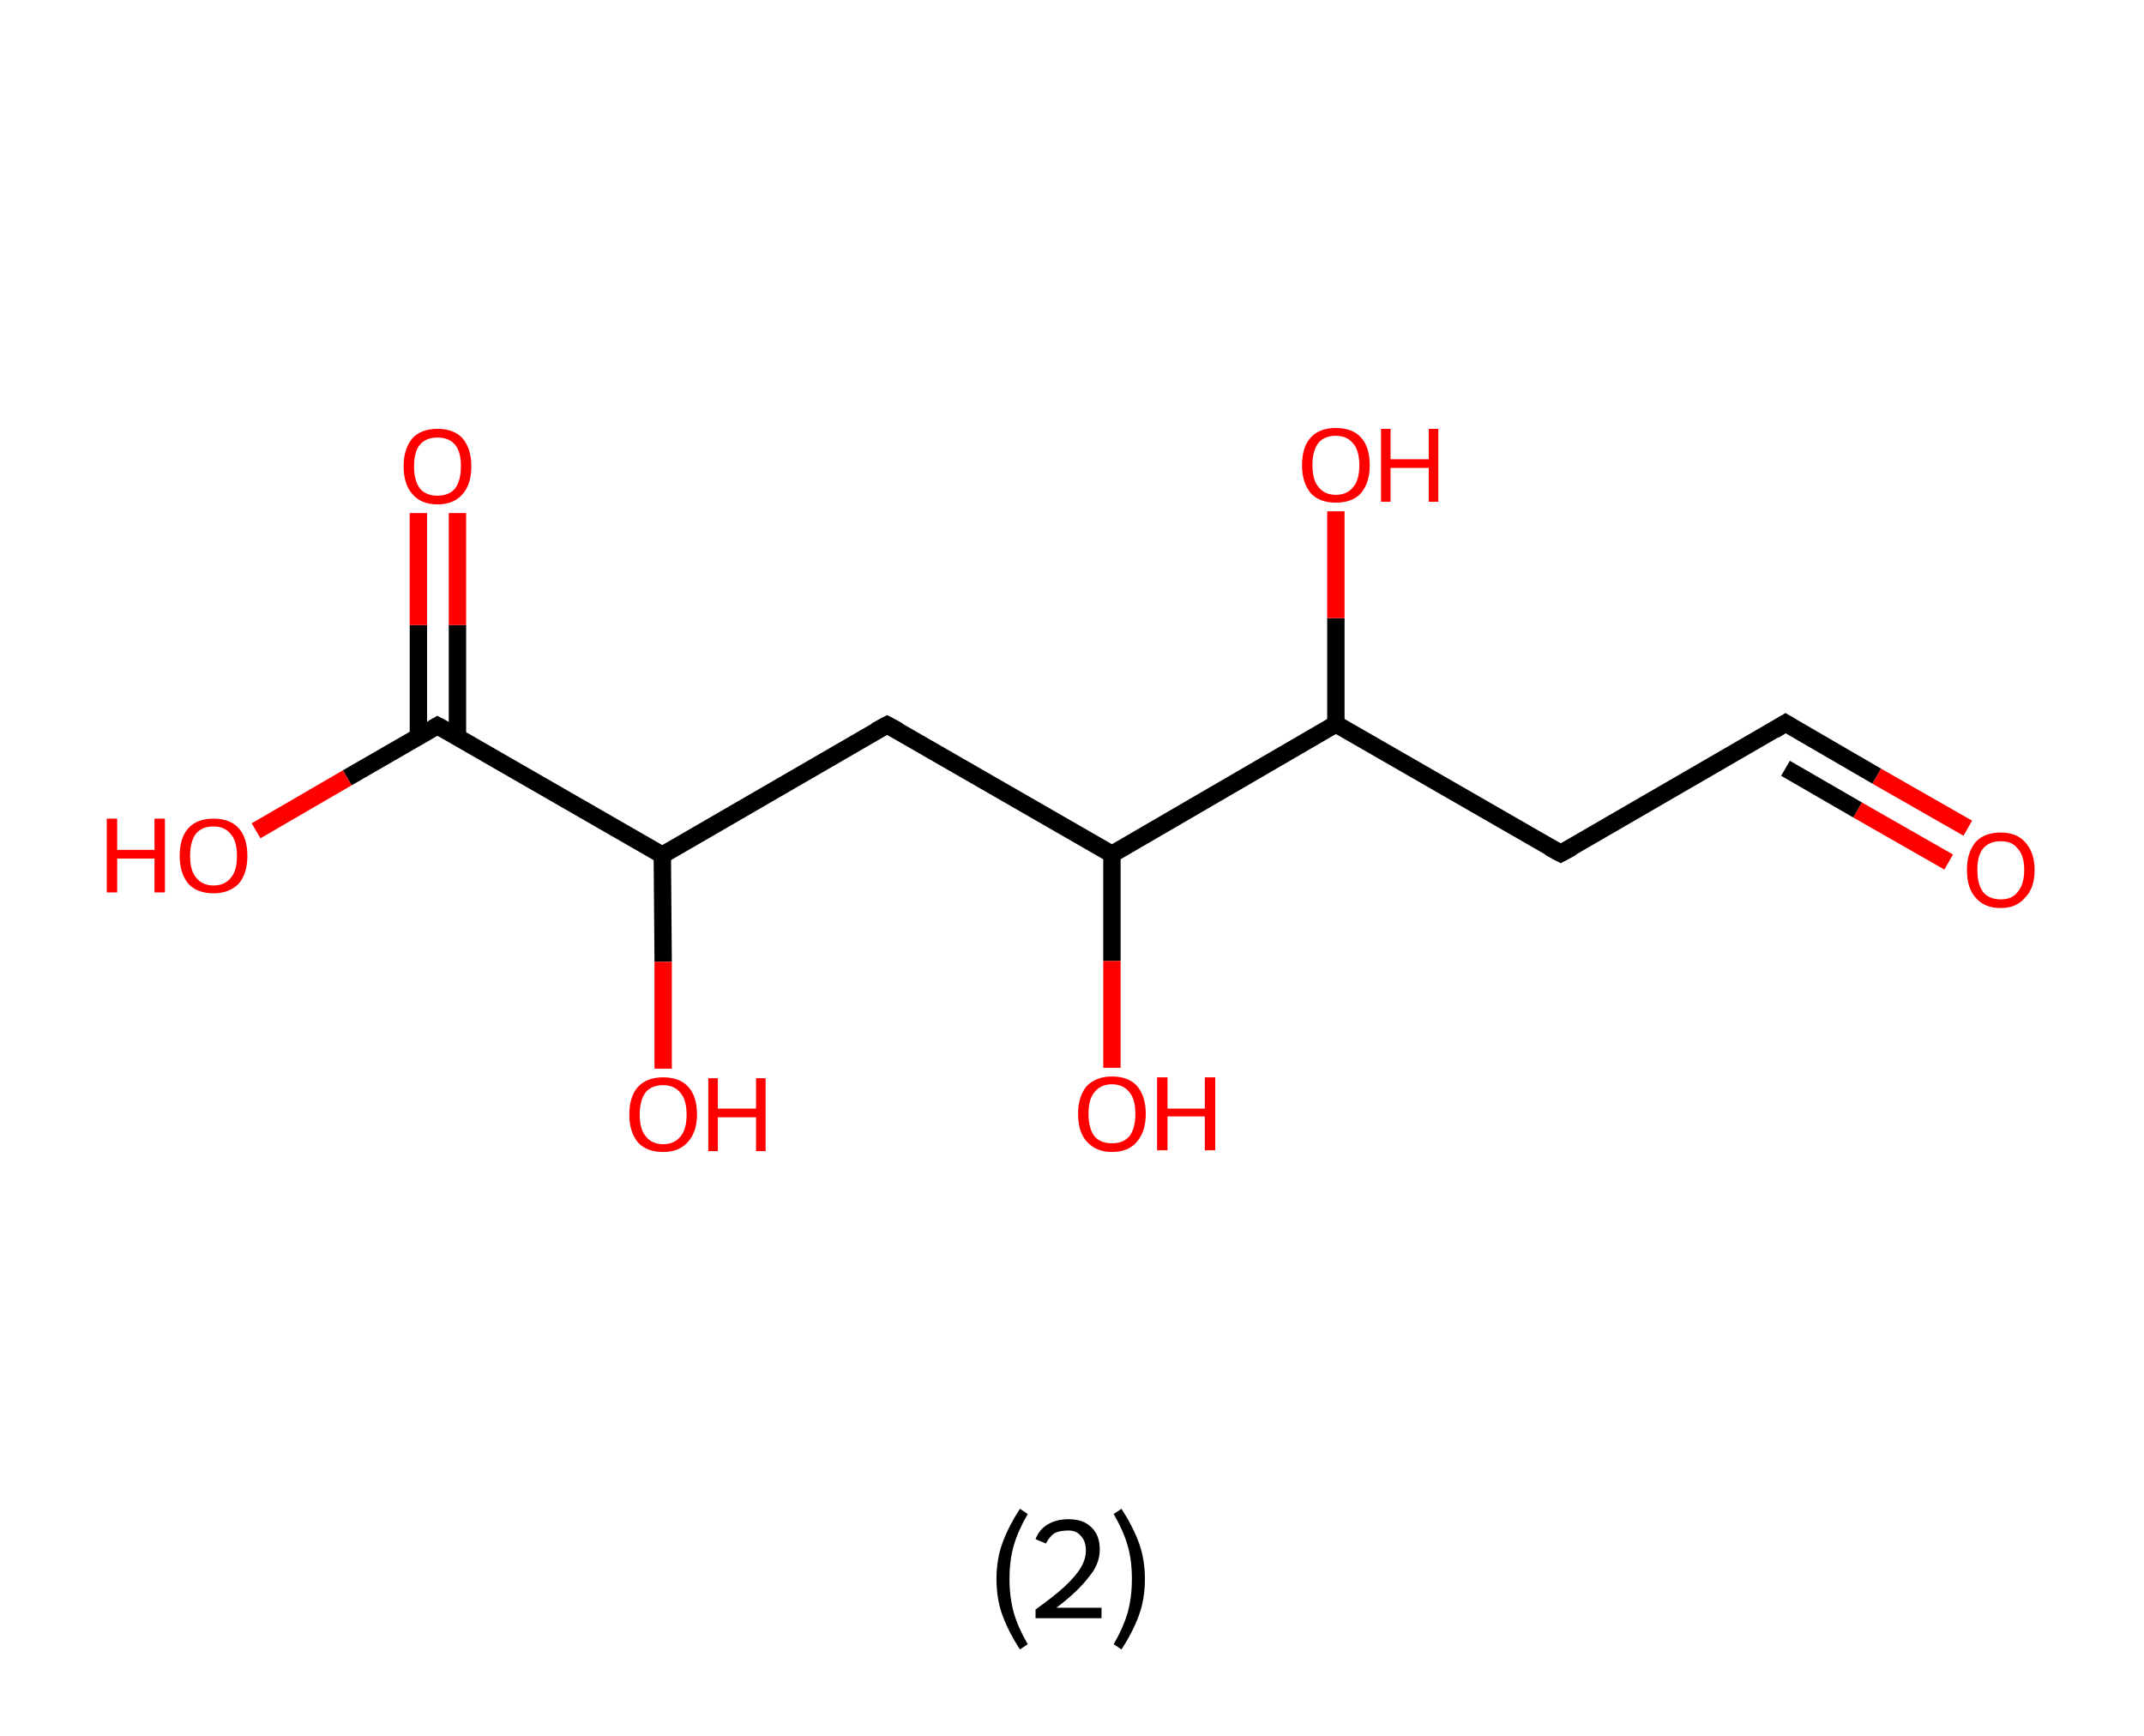 <?xml version='1.0' encoding='ASCII' standalone='yes'?>
<svg xmlns="http://www.w3.org/2000/svg" xmlns:rdkit="http://www.rdkit.org/xml" xmlns:xlink="http://www.w3.org/1999/xlink" version="1.1" baseProfile="full" xml:space="preserve" width="247px" height="200px" viewBox="0 0 247 200">
<!-- END OF HEADER -->
<rect style="opacity:1.0;fill:#FFFFFF;stroke:none" width="247.0" height="200.0" x="0.0" y="0.0"> </rect>
<path class="bond-0 atom-0 atom-1" d="M 226.7,95.4 L 216.2,89.4" style="fill:none;fill-rule:evenodd;stroke:#FF0000;stroke-width:2.0px;stroke-linecap:butt;stroke-linejoin:miter;stroke-opacity:1"/>
<path class="bond-0 atom-0 atom-1" d="M 216.2,89.4 L 205.7,83.3" style="fill:none;fill-rule:evenodd;stroke:#000000;stroke-width:2.0px;stroke-linecap:butt;stroke-linejoin:miter;stroke-opacity:1"/>
<path class="bond-0 atom-0 atom-1" d="M 224.5,99.3 L 214.0,93.3" style="fill:none;fill-rule:evenodd;stroke:#FF0000;stroke-width:2.0px;stroke-linecap:butt;stroke-linejoin:miter;stroke-opacity:1"/>
<path class="bond-0 atom-0 atom-1" d="M 214.0,93.3 L 205.7,88.5" style="fill:none;fill-rule:evenodd;stroke:#000000;stroke-width:2.0px;stroke-linecap:butt;stroke-linejoin:miter;stroke-opacity:1"/>
<path class="bond-1 atom-1 atom-2" d="M 205.7,83.3 L 179.8,98.3" style="fill:none;fill-rule:evenodd;stroke:#000000;stroke-width:2.0px;stroke-linecap:butt;stroke-linejoin:miter;stroke-opacity:1"/>
<path class="bond-2 atom-2 atom-3" d="M 179.8,98.3 L 153.9,83.4" style="fill:none;fill-rule:evenodd;stroke:#000000;stroke-width:2.0px;stroke-linecap:butt;stroke-linejoin:miter;stroke-opacity:1"/>
<path class="bond-3 atom-3 atom-4" d="M 153.9,83.4 L 153.9,71.2" style="fill:none;fill-rule:evenodd;stroke:#000000;stroke-width:2.0px;stroke-linecap:butt;stroke-linejoin:miter;stroke-opacity:1"/>
<path class="bond-3 atom-3 atom-4" d="M 153.9,71.2 L 153.9,58.9" style="fill:none;fill-rule:evenodd;stroke:#FF0000;stroke-width:2.0px;stroke-linecap:butt;stroke-linejoin:miter;stroke-opacity:1"/>
<path class="bond-4 atom-3 atom-5" d="M 153.9,83.4 L 128.1,98.4" style="fill:none;fill-rule:evenodd;stroke:#000000;stroke-width:2.0px;stroke-linecap:butt;stroke-linejoin:miter;stroke-opacity:1"/>
<path class="bond-5 atom-5 atom-6" d="M 128.1,98.4 L 128.1,110.7" style="fill:none;fill-rule:evenodd;stroke:#000000;stroke-width:2.0px;stroke-linecap:butt;stroke-linejoin:miter;stroke-opacity:1"/>
<path class="bond-5 atom-5 atom-6" d="M 128.1,110.7 L 128.1,123.0" style="fill:none;fill-rule:evenodd;stroke:#FF0000;stroke-width:2.0px;stroke-linecap:butt;stroke-linejoin:miter;stroke-opacity:1"/>
<path class="bond-6 atom-5 atom-7" d="M 128.1,98.4 L 102.2,83.5" style="fill:none;fill-rule:evenodd;stroke:#000000;stroke-width:2.0px;stroke-linecap:butt;stroke-linejoin:miter;stroke-opacity:1"/>
<path class="bond-7 atom-7 atom-8" d="M 102.2,83.5 L 76.3,98.5" style="fill:none;fill-rule:evenodd;stroke:#000000;stroke-width:2.0px;stroke-linecap:butt;stroke-linejoin:miter;stroke-opacity:1"/>
<path class="bond-8 atom-8 atom-9" d="M 76.3,98.5 L 76.4,110.8" style="fill:none;fill-rule:evenodd;stroke:#000000;stroke-width:2.0px;stroke-linecap:butt;stroke-linejoin:miter;stroke-opacity:1"/>
<path class="bond-8 atom-8 atom-9" d="M 76.4,110.8 L 76.4,123.1" style="fill:none;fill-rule:evenodd;stroke:#FF0000;stroke-width:2.0px;stroke-linecap:butt;stroke-linejoin:miter;stroke-opacity:1"/>
<path class="bond-9 atom-8 atom-10" d="M 76.3,98.5 L 50.4,83.6" style="fill:none;fill-rule:evenodd;stroke:#000000;stroke-width:2.0px;stroke-linecap:butt;stroke-linejoin:miter;stroke-opacity:1"/>
<path class="bond-10 atom-10 atom-11" d="M 52.7,84.8 L 52.7,72.0" style="fill:none;fill-rule:evenodd;stroke:#000000;stroke-width:2.0px;stroke-linecap:butt;stroke-linejoin:miter;stroke-opacity:1"/>
<path class="bond-10 atom-10 atom-11" d="M 52.7,72.0 L 52.7,59.1" style="fill:none;fill-rule:evenodd;stroke:#FF0000;stroke-width:2.0px;stroke-linecap:butt;stroke-linejoin:miter;stroke-opacity:1"/>
<path class="bond-10 atom-10 atom-11" d="M 48.2,84.9 L 48.2,72.0" style="fill:none;fill-rule:evenodd;stroke:#000000;stroke-width:2.0px;stroke-linecap:butt;stroke-linejoin:miter;stroke-opacity:1"/>
<path class="bond-10 atom-10 atom-11" d="M 48.2,72.0 L 48.2,59.1" style="fill:none;fill-rule:evenodd;stroke:#FF0000;stroke-width:2.0px;stroke-linecap:butt;stroke-linejoin:miter;stroke-opacity:1"/>
<path class="bond-11 atom-10 atom-12" d="M 50.4,83.6 L 40.0,89.6" style="fill:none;fill-rule:evenodd;stroke:#000000;stroke-width:2.0px;stroke-linecap:butt;stroke-linejoin:miter;stroke-opacity:1"/>
<path class="bond-11 atom-10 atom-12" d="M 40.0,89.6 L 29.5,95.7" style="fill:none;fill-rule:evenodd;stroke:#FF0000;stroke-width:2.0px;stroke-linecap:butt;stroke-linejoin:miter;stroke-opacity:1"/>
<path d="M 206.2,83.6 L 205.7,83.3 L 204.4,84.1" style="fill:none;stroke:#000000;stroke-width:2.0px;stroke-linecap:butt;stroke-linejoin:miter;stroke-opacity:1;"/>
<path d="M 181.1,97.6 L 179.8,98.3 L 178.5,97.6" style="fill:none;stroke:#000000;stroke-width:2.0px;stroke-linecap:butt;stroke-linejoin:miter;stroke-opacity:1;"/>
<path d="M 103.5,84.2 L 102.2,83.5 L 100.9,84.2" style="fill:none;stroke:#000000;stroke-width:2.0px;stroke-linecap:butt;stroke-linejoin:miter;stroke-opacity:1;"/>
<path d="M 51.7,84.3 L 50.4,83.6 L 49.9,83.9" style="fill:none;stroke:#000000;stroke-width:2.0px;stroke-linecap:butt;stroke-linejoin:miter;stroke-opacity:1;"/>
<path class="atom-0" d="M 226.6 100.2 Q 226.6 98.2, 227.6 97.0 Q 228.6 95.9, 230.5 95.9 Q 232.3 95.9, 233.3 97.0 Q 234.4 98.2, 234.4 100.2 Q 234.4 102.3, 233.3 103.4 Q 232.3 104.6, 230.5 104.6 Q 228.6 104.6, 227.6 103.4 Q 226.6 102.3, 226.6 100.2 M 230.5 103.6 Q 231.8 103.6, 232.4 102.8 Q 233.2 101.9, 233.2 100.2 Q 233.2 98.5, 232.4 97.7 Q 231.8 96.9, 230.5 96.9 Q 229.2 96.9, 228.5 97.7 Q 227.8 98.5, 227.8 100.2 Q 227.8 101.9, 228.5 102.8 Q 229.2 103.6, 230.5 103.6 " fill="#FF0000"/>
<path class="atom-4" d="M 150.0 53.6 Q 150.0 51.5, 151.0 50.4 Q 152.0 49.3, 153.9 49.3 Q 155.8 49.3, 156.8 50.4 Q 157.8 51.5, 157.8 53.6 Q 157.8 55.6, 156.8 56.8 Q 155.8 57.9, 153.9 57.9 Q 152.0 57.9, 151.0 56.8 Q 150.0 55.6, 150.0 53.6 M 153.9 57.0 Q 155.2 57.0, 155.9 56.1 Q 156.6 55.3, 156.6 53.6 Q 156.6 51.9, 155.9 51.1 Q 155.2 50.2, 153.9 50.2 Q 152.6 50.2, 151.9 51.0 Q 151.2 51.9, 151.2 53.6 Q 151.2 55.3, 151.9 56.1 Q 152.6 57.0, 153.9 57.0 " fill="#FF0000"/>
<path class="atom-4" d="M 159.1 49.4 L 160.2 49.4 L 160.2 52.9 L 164.6 52.9 L 164.6 49.4 L 165.7 49.4 L 165.7 57.8 L 164.6 57.8 L 164.6 53.9 L 160.2 53.9 L 160.2 57.8 L 159.1 57.8 L 159.1 49.4 " fill="#FF0000"/>
<path class="atom-6" d="M 124.2 128.3 Q 124.2 126.3, 125.2 125.1 Q 126.3 124.0, 128.1 124.0 Q 130.0 124.0, 131.0 125.1 Q 132.0 126.3, 132.0 128.3 Q 132.0 130.3, 131.0 131.5 Q 130.0 132.7, 128.1 132.7 Q 126.3 132.7, 125.2 131.5 Q 124.2 130.4, 124.2 128.3 M 128.1 131.7 Q 129.4 131.7, 130.1 130.9 Q 130.8 130.0, 130.8 128.3 Q 130.8 126.6, 130.1 125.8 Q 129.4 124.9, 128.1 124.9 Q 126.8 124.9, 126.1 125.8 Q 125.4 126.6, 125.4 128.3 Q 125.4 130.0, 126.1 130.9 Q 126.8 131.7, 128.1 131.7 " fill="#FF0000"/>
<path class="atom-6" d="M 133.3 124.1 L 134.5 124.1 L 134.5 127.7 L 138.8 127.7 L 138.8 124.1 L 140.0 124.1 L 140.0 132.5 L 138.8 132.5 L 138.8 128.6 L 134.5 128.6 L 134.5 132.5 L 133.3 132.5 L 133.3 124.1 " fill="#FF0000"/>
<path class="atom-9" d="M 72.5 128.4 Q 72.5 126.3, 73.5 125.2 Q 74.5 124.1, 76.4 124.1 Q 78.3 124.1, 79.3 125.2 Q 80.3 126.3, 80.3 128.4 Q 80.3 130.4, 79.2 131.6 Q 78.2 132.7, 76.4 132.7 Q 74.5 132.7, 73.5 131.6 Q 72.5 130.4, 72.5 128.4 M 76.4 131.8 Q 77.7 131.8, 78.4 130.9 Q 79.1 130.1, 79.1 128.4 Q 79.1 126.7, 78.4 125.9 Q 77.7 125.0, 76.4 125.0 Q 75.1 125.0, 74.4 125.8 Q 73.7 126.7, 73.7 128.4 Q 73.7 130.1, 74.4 130.9 Q 75.1 131.8, 76.4 131.8 " fill="#FF0000"/>
<path class="atom-9" d="M 81.6 124.2 L 82.7 124.2 L 82.7 127.7 L 87.1 127.7 L 87.1 124.2 L 88.2 124.2 L 88.2 132.6 L 87.1 132.6 L 87.1 128.7 L 82.7 128.7 L 82.7 132.6 L 81.6 132.6 L 81.6 124.2 " fill="#FF0000"/>
<path class="atom-11" d="M 46.5 53.7 Q 46.5 51.7, 47.5 50.5 Q 48.5 49.4, 50.4 49.4 Q 52.3 49.4, 53.3 50.5 Q 54.3 51.7, 54.3 53.7 Q 54.3 55.8, 53.3 56.9 Q 52.3 58.1, 50.4 58.1 Q 48.5 58.1, 47.5 56.9 Q 46.5 55.8, 46.5 53.7 M 50.4 57.1 Q 51.7 57.1, 52.4 56.3 Q 53.1 55.4, 53.1 53.7 Q 53.1 52.0, 52.4 51.2 Q 51.7 50.4, 50.4 50.4 Q 49.1 50.4, 48.4 51.2 Q 47.7 52.0, 47.7 53.7 Q 47.7 55.4, 48.4 56.3 Q 49.1 57.1, 50.4 57.1 " fill="#FF0000"/>
<path class="atom-12" d="M 12.3 94.3 L 13.5 94.3 L 13.5 97.9 L 17.8 97.9 L 17.8 94.3 L 19.0 94.3 L 19.0 102.8 L 17.8 102.8 L 17.8 98.9 L 13.5 98.9 L 13.5 102.8 L 12.3 102.8 L 12.3 94.3 " fill="#FF0000"/>
<path class="atom-12" d="M 20.7 98.6 Q 20.7 96.5, 21.7 95.4 Q 22.7 94.3, 24.6 94.3 Q 26.5 94.3, 27.5 95.4 Q 28.5 96.5, 28.5 98.6 Q 28.5 100.6, 27.5 101.8 Q 26.4 102.9, 24.6 102.9 Q 22.7 102.9, 21.7 101.8 Q 20.7 100.6, 20.7 98.6 M 24.6 102.0 Q 25.9 102.0, 26.6 101.1 Q 27.3 100.3, 27.3 98.6 Q 27.3 96.9, 26.6 96.1 Q 25.9 95.2, 24.6 95.2 Q 23.3 95.2, 22.6 96.0 Q 21.9 96.9, 21.9 98.6 Q 21.9 100.3, 22.6 101.1 Q 23.3 102.0, 24.6 102.0 " fill="#FF0000"/>
<path class="legend" d="M 114.8 181.9 Q 114.8 179.6, 115.5 177.7 Q 116.2 175.8, 117.5 173.8 L 118.4 174.4 Q 117.3 176.3, 116.8 178.0 Q 116.3 179.7, 116.3 181.9 Q 116.3 184.0, 116.8 185.8 Q 117.3 187.5, 118.4 189.4 L 117.5 190.0 Q 116.2 188.0, 115.5 186.1 Q 114.8 184.2, 114.8 181.9 " fill="#000000"/>
<path class="legend" d="M 119.3 177.3 Q 119.7 176.2, 120.7 175.6 Q 121.7 175.0, 123.1 175.0 Q 124.8 175.0, 125.7 175.9 Q 126.7 176.8, 126.7 178.5 Q 126.7 180.2, 125.4 181.7 Q 124.2 183.3, 121.7 185.2 L 126.9 185.2 L 126.9 186.4 L 119.3 186.4 L 119.3 185.4 Q 121.4 183.9, 122.6 182.8 Q 123.9 181.6, 124.5 180.6 Q 125.1 179.6, 125.1 178.6 Q 125.1 177.5, 124.5 176.9 Q 124.0 176.3, 123.1 176.3 Q 122.1 176.3, 121.5 176.6 Q 120.9 177.0, 120.5 177.8 L 119.3 177.3 " fill="#000000"/>
<path class="legend" d="M 131.9 181.9 Q 131.9 184.2, 131.2 186.1 Q 130.5 188.0, 129.2 190.0 L 128.3 189.4 Q 129.4 187.5, 129.9 185.8 Q 130.4 184.0, 130.4 181.9 Q 130.4 179.7, 129.9 178.0 Q 129.4 176.3, 128.3 174.4 L 129.2 173.8 Q 130.5 175.8, 131.2 177.7 Q 131.9 179.6, 131.9 181.9 " fill="#000000"/>
</svg>
